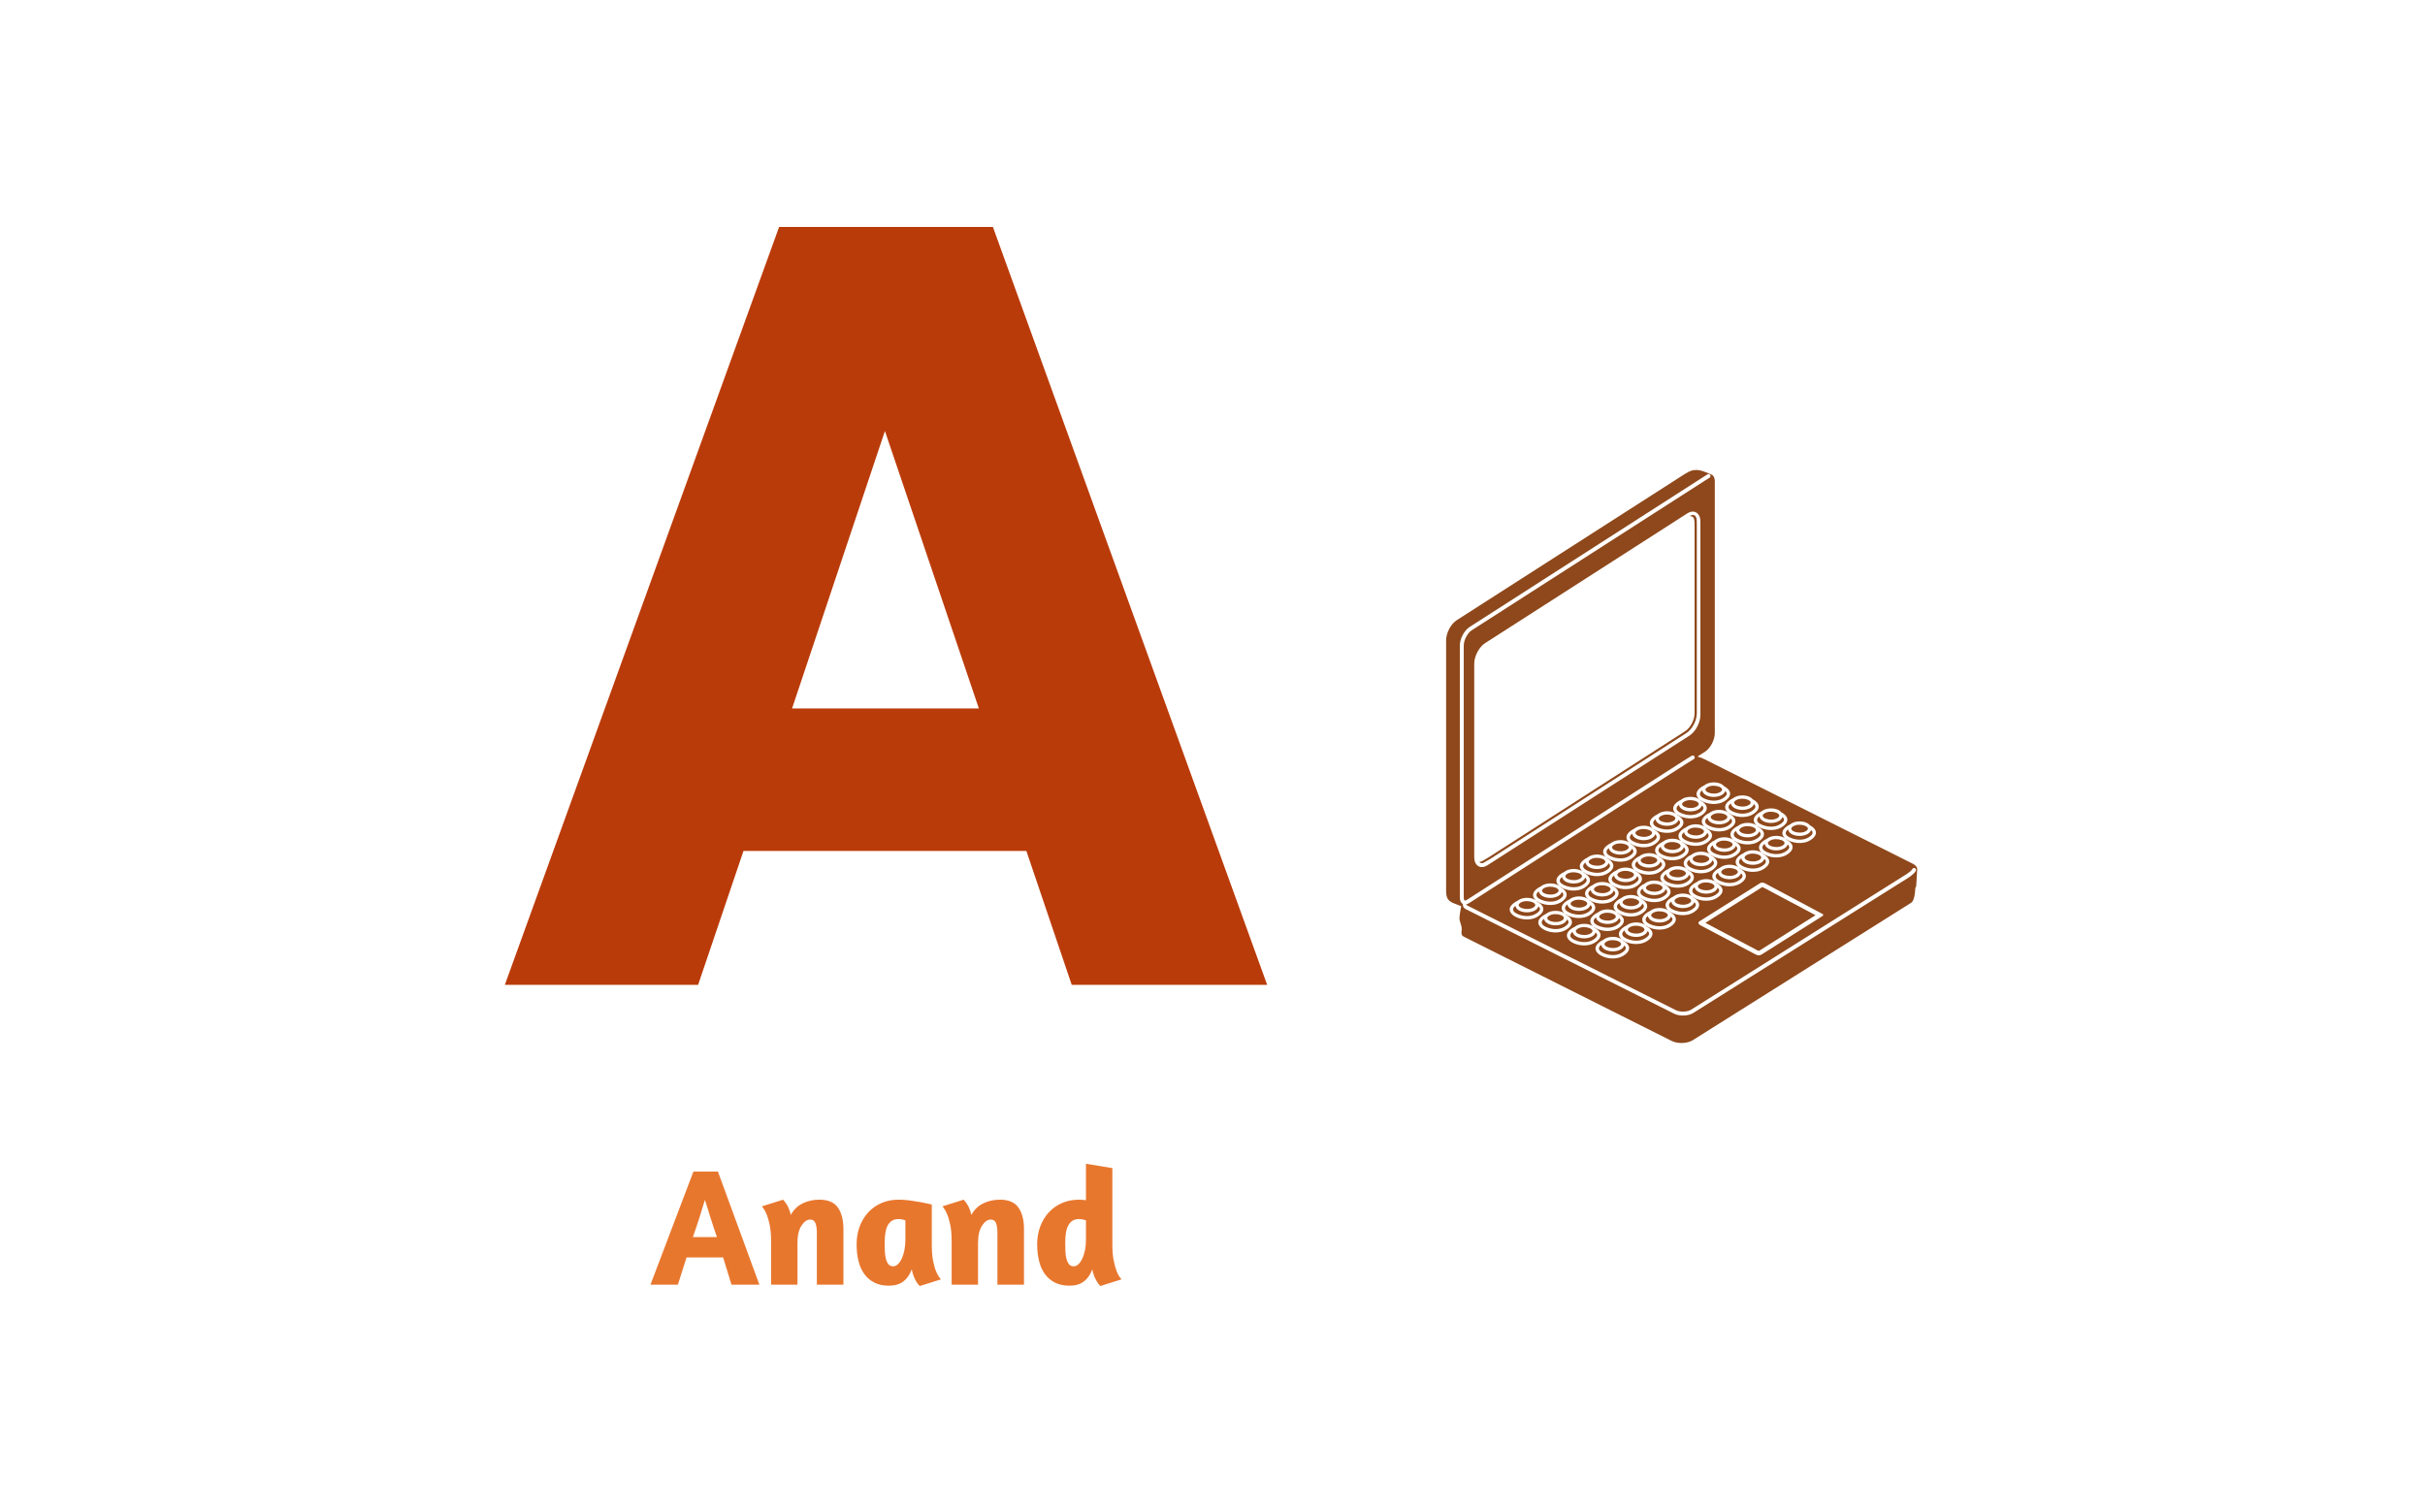 <svg xmlns="http://www.w3.org/2000/svg" version="1.1" xmlns:xlink="http://www.w3.org/1999/xlink" xmlns:svgjs="http://svgjs.dev/svgjs" width="2000" height="1247" viewBox="0 0 2000 1247"><g transform="matrix(1,0,0,1,-1.212,0.505)"><svg viewBox="0 0 396 247" data-background-color="#ffffff" preserveAspectRatio="xMidYMid meet" height="1247" width="2000" xmlns="http://www.w3.org/2000/svg" xmlns:xlink="http://www.w3.org/1999/xlink"><g id="tight-bounds" transform="matrix(1,0,0,1,0.24,-0.1)"><svg viewBox="0 0 395.52 247.2" height="247.2" width="395.52"><g><svg></svg></g><g><svg viewBox="0 0 395.52 247.2" height="247.2" width="395.52"><g transform="matrix(1,0,0,1,82.395,37.08)"><svg viewBox="0 0 230.731 173.04" height="173.04" width="230.731"><g><svg viewBox="0 0 230.731 173.04" height="173.04" width="230.731"><g><svg viewBox="0 0 320.432 240.313" height="173.04" width="230.731"><g><svg viewBox="0 0 172.951 240.313" height="240.313" width="172.951"><g id="textblocktransform"><svg viewBox="0 0 172.951 240.313" height="240.313" width="172.951" id="textblock"><g><svg viewBox="0 0 172.951 171.971" height="171.971" width="172.951"><g transform="matrix(1,0,0,1,0,0)"><svg width="172.951" viewBox="0.8 -35.1 35.3 35.1" height="171.971" data-palette-color="#ba3b0a"><path d="M27.05 0L24.95-6.2 11.85-6.2 9.75 0 0.8 0 13.5-35.1 23.4-35.1 36.1 0 27.05 0ZM14.1-12.8L22.75-12.8 18.4-25.65 14.1-12.8Z" opacity="1" transform="matrix(1,0,0,1,0,0)" fill="#ba3b0a" class="undefined-text-0" data-fill-palette-color="primary" id="text-0"></path></svg></g></svg></g><g transform="matrix(1,0,0,1,33.034,212.569)"><svg viewBox="0 0 106.883 27.744" height="27.744" width="106.883"><g transform="matrix(1,0,0,1,0,0)"><svg width="106.883" viewBox="-0.05 -36.2 140.99 36.6" height="27.744" data-palette-color="#e8772e"><path d="M-0.05 0L12.8-33.85 20.15-33.85 32.55 0 24.2 0 21.7-8.15 10.75-8.15 8.15 0-0.05 0ZM12.65-14.25L19.85-14.25Q19.35-15.7 18.82-17.28 18.3-18.85 17.82-20.35 17.35-21.85 16.95-23.18 16.55-24.5 16.25-25.4L16.25-25.4Q15.95-24.45 15.55-23.13 15.15-21.8 14.68-20.3 14.2-18.8 13.68-17.25 13.15-15.7 12.65-14.25L12.65-14.25ZM57.7 0L49.75 0 49.75-15.6Q49.75-17.35 49.32-18.43 48.9-19.5 47.75-19.5L47.75-19.5Q46.35-19.5 45.15-17.68 43.95-15.85 43.95-12.55L43.95-12.55 43.95 0 36.05 0 36.05-13Q36.05-16 35.62-17.98 35.2-19.95 34.65-21.2L34.65-21.2Q34.05-22.6 33.3-23.45L33.3-23.45 39.65-25.45Q40.1-24.95 40.55-24.3L40.55-24.3Q40.95-23.75 41.32-22.88 41.7-22 41.95-20.9L41.95-20.9Q43.25-23.25 45.52-24.35 47.8-25.45 50.5-25.45L50.5-25.45Q54.4-25.45 56.05-23.08 57.7-20.7 57.7-16.75L57.7-16.75 57.7 0ZM84.15-24L84.15-12.05Q84.15-9.05 84.55-7.05 84.95-5.05 85.5-3.85L85.5-3.85Q86.1-2.4 86.9-1.6L86.9-1.6 80.55 0.4Q80-0.1 79.55-0.85L79.55-0.85Q79.15-1.5 78.77-2.43 78.4-3.35 78.15-4.6L78.15-4.6Q77.3-2.25 75.65-0.98 74 0.3 71.3 0.3L71.3 0.3Q68.85 0.3 67.02-0.6 65.2-1.5 64-3.13 62.8-4.75 62.22-7.05 61.65-9.35 61.65-12.15L61.65-12.15Q61.65-15 62.57-17.45 63.5-19.9 65.15-21.68 66.8-23.45 69.1-24.45 71.4-25.45 74.2-25.45L74.2-25.45Q75.75-25.45 77.5-25.23 79.25-25 80.7-24.73 82.15-24.45 83.12-24.23 84.1-24 84.15-24L84.15-24ZM72.6-5.5Q73.35-5.5 74.02-6.15 74.7-6.8 75.2-7.9 75.7-9 75.97-10.43 76.25-11.85 76.25-13.45L76.25-13.45 76.25-19.25Q75.9-19.4 75.27-19.53 74.65-19.65 74.2-19.65L74.2-19.65Q73-19.65 72.2-19.13 71.4-18.6 70.92-17.68 70.45-16.75 70.25-15.45 70.05-14.15 70.05-12.65L70.05-12.65Q70.05-11.25 70.1-9.98 70.15-8.7 70.42-7.7 70.7-6.7 71.2-6.1 71.7-5.5 72.6-5.5L72.6-5.5ZM111.74 0L103.79 0 103.79-15.6Q103.79-17.35 103.37-18.43 102.94-19.5 101.79-19.5L101.79-19.5Q100.39-19.5 99.19-17.68 97.99-15.85 97.99-12.55L97.99-12.55 97.99 0 90.09 0 90.09-13Q90.09-16 89.67-17.98 89.24-19.95 88.69-21.2L88.69-21.2Q88.09-22.6 87.34-23.45L87.34-23.45 93.69-25.45Q94.14-24.95 94.59-24.3L94.59-24.3Q94.99-23.75 95.37-22.88 95.74-22 95.99-20.9L95.99-20.9Q97.29-23.25 99.57-24.35 101.84-25.45 104.54-25.45L104.54-25.45Q108.44-25.45 110.09-23.08 111.74-20.7 111.74-16.75L111.74-16.75 111.74 0ZM140.94-1.6L134.59 0.4 134.29 0.05Q133.99-0.25 133.59-0.9 133.19-1.55 132.79-2.48 132.39-3.4 132.19-4.6L132.19-4.6Q131.34-2.25 129.69-0.98 128.04 0.3 125.34 0.3L125.34 0.3Q122.89 0.3 121.06-0.6 119.24-1.5 118.04-3.13 116.84-4.75 116.27-7.05 115.69-9.35 115.69-12.15L115.69-12.15Q115.69-15 116.62-17.45 117.54-19.9 119.19-21.68 120.84-23.45 123.14-24.45 125.44-25.45 128.24-25.45L128.24-25.45Q128.69-25.45 129.22-25.4 129.74-25.35 130.29-25.3L130.29-25.3 130.29-36.2 138.19-34.9 138.19-12.05Q138.19-9.1 138.62-7.1 139.04-5.1 139.54-3.88 140.04-2.65 140.49-2.15L140.49-2.15 140.94-1.6ZM126.64-5.5Q127.39-5.5 128.06-6.15 128.74-6.8 129.24-7.9 129.74-9 130.02-10.43 130.29-11.85 130.29-13.45L130.29-13.45 130.29-19.25Q129.94-19.4 129.31-19.53 128.69-19.65 128.24-19.65L128.24-19.65Q127.04-19.65 126.24-19.13 125.44-18.6 124.97-17.68 124.49-16.75 124.29-15.45 124.09-14.15 124.09-12.65L124.09-12.65Q124.09-11.25 124.14-9.98 124.19-8.7 124.47-7.7 124.74-6.7 125.24-6.1 125.74-5.5 126.64-5.5L126.64-5.5Z" opacity="1" transform="matrix(1,0,0,1,0,0)" fill="#e8772e" class="undefined-text-1" data-fill-palette-color="secondary" id="text-1"></path></svg></g></svg></g></svg></g></svg></g><g transform="matrix(1,0,0,1,213.549,55.143)"><svg viewBox="0 0 106.883 130.028" height="130.028" width="106.883"><g><svg xmlns="http://www.w3.org/2000/svg" xmlns:xlink="http://www.w3.org/1999/xlink" version="1.1" x="0" y="0" viewBox="28.466 0.717 231.061 281.094" enable-background="new 0 0 283.46 283.46" xml:space="preserve" height="130.028" width="106.883" class="icon-icon-0" data-fill-palette-color="accent" id="icon-0"><g fill="#8e481b" data-fill-palette-color="accent"><path d="M140.938 214.844c-1.19-0.597-1.9-1.488-2.049-2.425-1.466 1.112-1.723 2.588 0.547 3.77v0.003c0.034 0.019 0.068 0.036 0.104 0.054 2.756 1.385 6.665 1.814 9.442 0.066 0.066-0.04 0.131-0.082 0.193-0.123 2.041-1.34 2.223-2.42 1.014-3.47-0.193 0.676-0.697 1.327-1.542 1.858C146.587 215.875 143.188 215.974 140.938 214.844z" fill="#8e481b" data-fill-palette-color="accent"></path><path d="M163.845 200.691c-1.189-0.598-1.899-1.488-2.051-2.425-1.487 1.129-1.729 2.632 0.653 3.825 0.729 0.367 1.542 0.666 2.392 0.875v0.002c1.705 0.422 3.565 0.482 5.238-0.002v-0.002c0.639-0.188 1.25-0.451 1.812-0.808 2.222-1.396 2.449-2.51 1.207-3.594-0.194 0.677-0.699 1.329-1.542 1.858C169.492 201.72 166.094 201.82 163.845 200.691z" fill="#8e481b" data-fill-palette-color="accent"></path><path d="M94.197 202.974c-1.907 0.777-4.458 0.783-6.368 0h-0.004c-0.147-0.061-0.291-0.126-0.431-0.196-1.19-0.597-1.9-1.487-2.05-2.422-1.018 0.771-1.452 1.717-0.862 2.618v0.003c0.272 0.417 0.762 0.825 1.515 1.203 2.758 1.386 6.665 1.813 9.444 0.065 0.718-0.453 1.228-0.873 1.546-1.272v-0.002c0.669-0.839 0.502-1.586-0.341-2.317-0.194 0.676-0.697 1.327-1.542 1.858C94.825 202.688 94.521 202.841 94.197 202.974z" fill="#8e481b" data-fill-palette-color="accent"></path><path d="M64.487 216.931c-0.42-0.211-0.781-0.458-1.077-0.736h-0.005c-0.541-0.499-0.871-1.085-0.967-1.688-0.67 0.509-1.087 1.093-1.127 1.688v0.003c-0.046 0.73 0.471 1.48 1.778 2.136 2.758 1.385 6.666 1.813 9.444 0.066 1.291-0.812 1.909-1.525 1.956-2.201l0 0c0-0.002 0-0.002 0-0.004 0 0 0 0 0-0.001 0.031-0.479-0.231-0.937-0.749-1.388-0.139 0.484-0.438 0.956-0.907 1.384H72.83c-0.185 0.166-0.394 0.324-0.632 0.476C70.136 217.964 66.737 218.059 64.487 216.931z" fill="#8e481b" data-fill-palette-color="accent"></path><path d="M99.389 228.042c3.188-2.008-3.16-4.319-6.413-2.272C89.785 227.776 96.135 230.089 99.389 228.042z" fill="#8e481b" data-fill-palette-color="accent"></path><path d="M110.842 220.964c3.188-2.006-3.16-4.317-6.413-2.271C101.238 220.701 107.588 223.014 110.842 220.964z" fill="#8e481b" data-fill-palette-color="accent"></path><path d="M136.325 220.271c3.189-2.007-3.159-4.318-6.413-2.271C126.722 220.005 133.071 222.317 136.325 220.271z" fill="#8e481b" data-fill-palette-color="accent"></path><path d="M129.484 221.919c-1.189-0.598-1.899-1.487-2.048-2.424-1.488 1.129-1.73 2.631 0.651 3.825 2.758 1.386 6.666 1.815 9.443 0.066 2.221-1.397 2.452-2.509 1.207-3.593-0.194 0.678-0.698 1.328-1.542 1.858C135.134 222.953 131.734 223.05 129.484 221.919z" fill="#8e481b" data-fill-palette-color="accent"></path><path d="M78.518 223.312c-1.19-0.598-1.899-1.489-2.049-2.424-1.488 1.128-1.729 2.631 0.652 3.824 2.757 1.386 6.666 1.812 9.442 0.065 2.223-1.397 2.451-2.509 1.208-3.592-0.195 0.676-0.699 1.327-1.542 1.856C84.167 224.344 80.768 224.44 78.518 223.312z" fill="#8e481b" data-fill-palette-color="accent"></path><path d="M106.578 236.073c-1.19-0.597-1.899-1.487-2.049-2.423-1.488 1.127-1.729 2.631 0.651 3.824 2.759 1.386 6.666 1.814 9.444 0.066 2.221-1.396 2.451-2.512 1.207-3.595-0.194 0.679-0.699 1.328-1.543 1.859C112.228 237.104 108.827 237.203 106.578 236.073z" fill="#8e481b" data-fill-palette-color="accent"></path><path d="M118.031 228.998c-1.189-0.598-1.899-1.488-2.048-2.426-1.488 1.131-1.729 2.631 0.65 3.827 2.759 1.386 6.666 1.815 9.444 0.065 2.221-1.396 2.451-2.512 1.207-3.594-0.194 0.676-0.699 1.326-1.543 1.857C123.681 230.028 120.281 230.126 118.031 228.998z" fill="#8e481b" data-fill-palette-color="accent"></path><path d="M113.419 234.423c3.189-2.006-3.16-4.32-6.414-2.271C103.815 234.158 110.165 236.47 113.419 234.423z" fill="#8e481b" data-fill-palette-color="accent"></path><path d="M92.549 229.693c-1.19-0.597-1.9-1.488-2.05-2.425-1.488 1.129-1.729 2.631 0.652 3.826 2.758 1.385 6.665 1.813 9.443 0.065 2.221-1.396 2.45-2.511 1.206-3.594-0.194 0.676-0.698 1.327-1.542 1.859C98.197 230.724 94.798 230.823 92.549 229.693z" fill="#8e481b" data-fill-palette-color="accent"></path><path d="M124.872 227.347c3.189-2.008-3.159-4.32-6.414-2.271C115.269 227.082 121.618 229.395 124.872 227.347z" fill="#8e481b" data-fill-palette-color="accent"></path><path d="M104.002 222.615c-1.19-0.597-1.9-1.488-2.05-2.423-1.488 1.128-1.729 2.631 0.651 3.825 2.758 1.385 6.666 1.814 9.444 0.066 2.221-1.398 2.451-2.511 1.207-3.594-0.194 0.678-0.699 1.327-1.543 1.858C109.649 223.647 106.251 223.746 104.002 222.615z" fill="#8e481b" data-fill-palette-color="accent"></path><path d="M85.358 221.662c3.189-2.009-3.159-4.32-6.414-2.271C75.754 221.396 82.104 223.708 85.358 221.662z" fill="#8e481b" data-fill-palette-color="accent"></path><path d="M82.781 208.203c3.189-2.007-3.159-4.317-6.413-2.271C73.178 207.938 79.527 210.251 82.781 208.203z" fill="#8e481b" data-fill-palette-color="accent"></path><path d="M159.231 206.117c3.188-2.008-3.16-4.32-6.413-2.271C149.628 205.852 155.979 208.164 159.231 206.117z" fill="#8e481b" data-fill-palette-color="accent"></path><path d="M152.392 207.768c-1.189-0.597-1.898-1.489-2.049-2.424-1.488 1.128-1.729 2.631 0.65 3.827 2.758 1.382 6.666 1.812 9.443 0.063 2.223-1.397 2.45-2.51 1.207-3.593-0.193 0.677-0.698 1.327-1.543 1.857C158.041 208.798 154.642 208.895 152.392 207.768z" fill="#8e481b" data-fill-palette-color="accent"></path><path d="M101.424 209.158c-1.19-0.597-1.899-1.488-2.048-2.423-1.489 1.128-1.729 2.63 0.65 3.826 2.759 1.384 6.666 1.813 9.444 0.065 2.221-1.398 2.451-2.51 1.206-3.595-0.193 0.677-0.697 1.327-1.542 1.858C107.073 210.189 103.675 210.287 101.424 209.158z" fill="#8e481b" data-fill-palette-color="accent"></path><path d="M96.812 214.585c3.189-2.008-3.159-4.319-6.413-2.271C87.207 214.32 93.558 216.634 96.812 214.585z" fill="#8e481b" data-fill-palette-color="accent"></path><path d="M133.748 206.812c3.189-2.008-3.159-4.32-6.413-2.271C124.145 206.546 130.494 208.861 133.748 206.812z" fill="#8e481b" data-fill-palette-color="accent"></path><path d="M122.295 213.891c3.189-2.009-3.159-4.321-6.414-2.274C112.691 213.625 119.041 215.938 122.295 213.891z" fill="#8e481b" data-fill-palette-color="accent"></path><path d="M126.907 208.462c-1.189-0.598-1.899-1.488-2.049-2.424-1.487 1.129-1.729 2.633 0.652 3.826 2.758 1.385 6.665 1.814 9.443 0.066 2.222-1.398 2.451-2.51 1.207-3.594-0.194 0.677-0.698 1.328-1.542 1.856C132.557 209.496 129.158 209.591 126.907 208.462z" fill="#8e481b" data-fill-palette-color="accent"></path><path d="M120.69 216.186h-0.024c-1.021 0.177-2.112 0.183-3.135 0.005h-0.018c-0.738-0.126-1.442-0.342-2.059-0.65-1.19-0.598-1.9-1.487-2.05-2.424-1.189 0.901-1.581 2.043-0.475 3.074h-0.001c0.278 0.26 0.65 0.512 1.128 0.751 2.758 1.384 6.665 1.813 9.443 0.065 0.451-0.282 0.82-0.557 1.111-0.817l0 0c1.143-1.03 1.087-1.913 0.096-2.776-0.194 0.678-0.699 1.33-1.543 1.86C122.463 215.714 121.605 216.017 120.69 216.186z" fill="#8e481b" data-fill-palette-color="accent"></path><path d="M75.941 209.854c-1.19-0.597-1.9-1.489-2.05-2.424-1.487 1.128-1.729 2.631 0.652 3.827 2.757 1.384 6.665 1.812 9.443 0.063 2.222-1.396 2.45-2.51 1.207-3.593-0.194 0.677-0.698 1.327-1.542 1.857C81.59 210.885 78.19 210.983 75.941 209.854z" fill="#8e481b" data-fill-palette-color="accent"></path><path d="M183.552 205.294l-17.305 10.894-10.621 6.685 25.402 13.433c0.312 0.164 0.523 0.256 0.86 0.294l0.373-0.188 27.377-17.297-5.515-2.93-19.828-10.534C184.257 205.63 183.675 205.33 183.552 205.294z" fill="#8e481b" data-fill-palette-color="accent"></path><path d="M108.265 207.509c3.189-2.01-3.159-4.32-6.414-2.272C98.661 207.242 105.011 209.557 108.265 207.509z" fill="#8e481b" data-fill-palette-color="accent"></path><path d="M134.531 202.971l-0.192 0.006c0.231 0.125 0.444 0.265 0.635 0.412C134.814 203.253 134.667 203.113 134.531 202.971z" fill="#8e481b" data-fill-palette-color="accent"></path><path d="M147.779 213.194c3.188-2.008-3.16-4.319-6.414-2.274C138.176 212.929 144.524 215.242 147.779 213.194z" fill="#8e481b" data-fill-palette-color="accent"></path><path d="M71.328 215.28c3.189-2.007-3.16-4.319-6.414-2.271C61.725 215.016 68.073 217.328 71.328 215.28z" fill="#8e481b" data-fill-palette-color="accent"></path><path d="M112.877 202.082c-1.189-0.598-1.899-1.488-2.048-2.425-1.282 0.976-1.639 2.224-0.191 3.314h0.001c0.232 0.175 0.512 0.346 0.842 0.512 2.758 1.386 6.665 1.813 9.443 0.067 0.31-0.195 0.58-0.383 0.813-0.573h0.007c1.437-1.138 1.457-2.09 0.387-3.021-0.194 0.676-0.698 1.326-1.543 1.857C118.525 203.114 115.128 203.21 112.877 202.082z" fill="#8e481b" data-fill-palette-color="accent"></path><path d="M149.813 194.31c-1.19-0.598-1.899-1.488-2.048-2.423-1.487 1.128-1.729 2.63 0.65 3.825 2.758 1.385 6.666 1.812 9.443 0.065 2.223-1.397 2.452-2.51 1.207-3.594-0.193 0.677-0.697 1.327-1.542 1.858C155.462 195.339 152.064 195.438 149.813 194.31z" fill="#8e481b" data-fill-palette-color="accent"></path><path d="M138.36 201.387c-1.189-0.599-1.899-1.488-2.049-2.425-1.488 1.129-1.729 2.633 0.652 3.826 0.127 0.063 0.257 0.125 0.389 0.183v0.005c2.658 1.199 6.217 1.527 8.847-0.001h0.012c0.065-0.039 0.133-0.079 0.197-0.12 2.221-1.396 2.45-2.511 1.206-3.594-0.194 0.677-0.696 1.328-1.542 1.857C144.009 202.417 140.61 202.515 138.36 201.387z" fill="#8e481b" data-fill-palette-color="accent"></path><path d="M145.201 199.736c3.189-2.007-3.159-4.32-6.413-2.271C135.599 199.472 141.947 201.785 145.201 199.736z" fill="#8e481b" data-fill-palette-color="accent"></path><path d="M154.078 179.201c3.189-2.006-3.158-4.316-6.414-2.271C144.475 178.938 150.823 181.25 154.078 179.201z" fill="#8e481b" data-fill-palette-color="accent"></path><path d="M158.69 173.774c-1.19-0.596-1.899-1.487-2.049-2.422-1.488 1.127-1.729 2.629 0.651 3.825 2.758 1.385 6.666 1.814 9.443 0.066 2.221-1.398 2.45-2.513 1.207-3.595-0.195 0.677-0.699 1.329-1.542 1.858C164.341 174.807 160.939 174.904 158.69 173.774z" fill="#8e481b" data-fill-palette-color="accent"></path><path d="M168.746 168.1c2.758 1.385 6.666 1.815 9.444 0.067 2.222-1.396 2.452-2.512 1.206-3.592-0.193 0.674-0.698 1.326-1.541 1.856-2.062 1.298-5.463 1.396-7.711 0.267-1.189-0.598-1.9-1.488-2.049-2.424C166.607 165.405 166.367 166.907 168.746 168.1z" fill="#8e481b" data-fill-palette-color="accent"></path><path d="M165.531 172.125c3.19-2.006-3.158-4.318-6.412-2.271C155.928 171.86 162.276 174.173 165.531 172.125z" fill="#8e481b" data-fill-palette-color="accent"></path><path d="M176.984 165.048c3.189-2.006-3.158-4.319-6.413-2.271C167.382 164.785 173.73 167.096 176.984 165.048z" fill="#8e481b" data-fill-palette-color="accent"></path><path d="M119.718 200.432c3.19-2.007-3.159-4.319-6.414-2.271C110.114 200.166 116.464 202.479 119.718 200.432z" fill="#8e481b" data-fill-palette-color="accent"></path><path d="M148.556 23.004l-0.542 0.332c2.437 0.073 2.294 1.914 2.317 5.672v91.08c0 3.198-2.08 7.141-4.584 8.746l-96.596 61.998c-3.283 1.943-3.26 2.015-4.405 2.119 0.12 0.16 0.264 0.312 0.438 0.438l0.164 0.083 0.143 0.035c0.347 0.156 0.778 0.105 1.251-0.061 0.226-0.1 3.459-1.994 3.459-1.994l96.137-61.702c2.836-1.821 5.084-6.122 5.084-9.663v-91.08c0-2.549 0.022-4.009-0.242-4.885C150.417 22.062 148.556 23.004 148.556 23.004z" fill="#8e481b" data-fill-palette-color="accent"></path><path d="M131.172 193.355c3.189-2.008-3.16-4.32-6.414-2.271C121.568 193.089 127.917 195.402 131.172 193.355z" fill="#8e481b" data-fill-palette-color="accent"></path><path d="M156.654 192.66c3.189-2.009-3.158-4.32-6.414-2.271C147.05 192.394 153.399 194.707 156.654 192.66z" fill="#8e481b" data-fill-palette-color="accent"></path><path d="M135.784 187.928c-1.19-0.597-1.9-1.487-2.05-2.421-1.487 1.128-1.728 2.63 0.652 3.824 2.759 1.385 6.666 1.812 9.443 0.064 2.221-1.396 2.45-2.51 1.207-3.592-0.193 0.675-0.699 1.326-1.541 1.857C141.433 188.96 138.033 189.058 135.784 187.928z" fill="#8e481b" data-fill-palette-color="accent"></path><path d="M124.331 195.005c-1.19-0.596-1.9-1.486-2.049-2.424-1.488 1.129-1.729 2.631 0.651 3.828 2.758 1.383 6.666 1.812 9.443 0.063 2.222-1.396 2.452-2.511 1.207-3.593-0.194 0.677-0.697 1.328-1.542 1.856C129.979 196.037 126.58 196.134 124.331 195.005z" fill="#8e481b" data-fill-palette-color="accent"></path><path d="M142.625 186.277c3.189-2.006-3.16-4.318-6.414-2.271C133.021 186.014 139.37 188.326 142.625 186.277z" fill="#8e481b" data-fill-palette-color="accent"></path><path d="M147.237 180.852c-1.188-0.599-1.899-1.487-2.049-2.423-1.487 1.129-1.729 2.632 0.651 3.826 2.758 1.384 6.664 1.813 9.443 0.065 2.221-1.397 2.451-2.513 1.207-3.594-0.195 0.675-0.699 1.326-1.543 1.856C152.886 181.884 149.487 181.981 147.237 180.852z" fill="#8e481b" data-fill-palette-color="accent"></path><path d="M191.015 171.429c3.189-2.006-3.159-4.319-6.414-2.271C181.412 171.166 187.761 173.478 191.015 171.429z" fill="#8e481b" data-fill-palette-color="accent"></path><path d="M117.141 186.974c3.19-2.006-3.159-4.318-6.413-2.271C107.538 186.71 113.887 189.021 117.141 186.974z" fill="#8e481b" data-fill-palette-color="accent"></path><path d="M110.301 188.623c-1.189-0.597-1.9-1.485-2.049-2.42-1.488 1.127-1.729 2.629 0.651 3.824 2.758 1.383 6.666 1.814 9.443 0.064 2.223-1.396 2.451-2.51 1.207-3.592-0.194 0.676-0.698 1.326-1.543 1.857C115.948 189.655 112.551 189.753 110.301 188.623z" fill="#8e481b" data-fill-palette-color="accent"></path><path d="M121.753 181.548c-1.188-0.598-1.899-1.487-2.049-2.424-1.487 1.129-1.729 2.633 0.652 3.826 2.758 1.383 6.666 1.812 9.444 0.065 2.222-1.397 2.451-2.513 1.206-3.595-0.194 0.676-0.698 1.328-1.542 1.858C127.402 182.58 124.003 182.677 121.753 181.548z" fill="#8e481b" data-fill-palette-color="accent"></path><path d="M98.848 195.701c-1.19-0.598-1.9-1.488-2.05-2.424-1.486 1.128-1.729 2.631 0.652 3.826 2.758 1.385 6.665 1.814 9.443 0.064 2.222-1.396 2.451-2.51 1.206-3.592-0.193 0.676-0.697 1.327-1.542 1.857C104.495 196.732 101.097 196.83 98.848 195.701z" fill="#8e481b" data-fill-palette-color="accent"></path><path d="M94.234 201.128c3.189-2.008-3.159-4.319-6.413-2.272C84.632 200.862 90.98 203.175 94.234 201.128z" fill="#8e481b" data-fill-palette-color="accent"></path><path d="M128.594 179.897c3.19-2.006-3.159-4.319-6.413-2.271C118.992 179.632 125.341 181.944 128.594 179.897z" fill="#8e481b" data-fill-palette-color="accent"></path><path d="M161.268 187.234c-1.19-0.599-1.899-1.49-2.049-2.424-1.488 1.128-1.729 2.631 0.651 3.824 2.758 1.384 6.666 1.813 9.443 0.066 2.223-1.398 2.451-2.511 1.207-3.593-0.193 0.675-0.698 1.327-1.542 1.856C166.917 188.266 163.518 188.361 161.268 187.234z" fill="#8e481b" data-fill-palette-color="accent"></path><path d="M154.716 161.72c2.759 1.385 6.666 1.814 9.443 0.066 2.223-1.396 2.45-2.511 1.207-3.594-0.193 0.676-0.697 1.327-1.543 1.859-2.062 1.297-5.461 1.395-7.71 0.266-1.19-0.599-1.899-1.49-2.05-2.425C152.578 159.023 152.335 160.527 154.716 161.72z" fill="#8e481b" data-fill-palette-color="accent"></path><path d="M151.5 165.746c3.19-2.008-3.158-4.32-6.412-2.273C141.897 165.479 148.248 167.792 151.5 165.746z" fill="#8e481b" data-fill-palette-color="accent"></path><path d="M162.955 158.669c3.189-2.008-3.16-4.32-6.414-2.274C153.351 158.403 159.701 160.716 162.955 158.669z" fill="#8e481b" data-fill-palette-color="accent"></path><path d="M140.047 172.819c3.19-2.006-3.159-4.317-6.413-2.271C130.444 172.556 136.793 174.869 140.047 172.819z" fill="#8e481b" data-fill-palette-color="accent"></path><path d="M133.207 174.472c-1.189-0.598-1.9-1.49-2.05-2.424-1.487 1.128-1.728 2.63 0.652 3.826 2.758 1.385 6.666 1.814 9.444 0.064 2.221-1.396 2.452-2.511 1.208-3.593-0.195 0.676-0.699 1.325-1.543 1.858C138.855 175.501 135.456 175.602 133.207 174.472z" fill="#8e481b" data-fill-palette-color="accent"></path><path d="M144.66 167.395c-1.188-0.599-1.898-1.488-2.049-2.422-1.487 1.127-1.729 2.629 0.652 3.823 2.758 1.385 6.665 1.814 9.441 0.066 2.223-1.396 2.453-2.512 1.209-3.593-0.195 0.676-0.699 1.326-1.543 1.858C150.309 168.427 146.91 168.524 144.66 167.395z" fill="#8e481b" data-fill-palette-color="accent"></path><path d="M105.688 194.05c3.189-2.008-3.16-4.317-6.414-2.271C96.085 193.787 102.434 196.099 105.688 194.05z" fill="#8e481b" data-fill-palette-color="accent"></path><path d="M175.298 193.614c-1.189-0.598-1.9-1.489-2.051-2.424-1.485 1.128-1.728 2.631 0.653 3.826 2.757 1.385 6.665 1.813 9.442 0.065 2.222-1.398 2.451-2.511 1.207-3.594-0.195 0.676-0.697 1.327-1.543 1.856C180.947 194.646 177.548 194.744 175.298 193.614z" fill="#8e481b" data-fill-palette-color="accent"></path><path d="M170.684 199.041c3.19-2.008-3.159-4.319-6.413-2.271C161.082 198.775 167.431 201.089 170.684 199.041z" fill="#8e481b" data-fill-palette-color="accent"></path><path d="M182.776 174.482c2.759 1.385 6.666 1.814 9.444 0.066 2.222-1.397 2.451-2.512 1.205-3.594-0.192 0.676-0.696 1.326-1.541 1.857-2.062 1.298-5.461 1.396-7.711 0.266-1.19-0.598-1.899-1.488-2.049-2.421C180.637 171.785 180.396 173.289 182.776 174.482z" fill="#8e481b" data-fill-palette-color="accent"></path><path d="M172.722 180.156c-1.191-0.598-1.9-1.486-2.051-2.424-1.487 1.127-1.729 2.632 0.652 3.827 2.758 1.383 6.665 1.813 9.443 0.065 2.222-1.397 2.451-2.512 1.207-3.594-0.195 0.676-0.698 1.327-1.542 1.857C178.369 181.188 174.971 181.285 172.722 180.156z" fill="#8e481b" data-fill-palette-color="accent"></path><path d="M179.561 178.507c3.188-2.008-3.158-4.32-6.413-2.272C169.958 178.242 176.308 180.555 179.561 178.507z" fill="#8e481b" data-fill-palette-color="accent"></path><path d="M182.139 191.964c3.188-2.01-3.16-4.32-6.413-2.272C172.535 191.697 178.884 194.013 182.139 191.964z" fill="#8e481b" data-fill-palette-color="accent"></path><path d="M205.044 177.811c3.189-2.006-3.16-4.319-6.414-2.272C195.441 177.544 201.791 179.858 205.044 177.811z" fill="#8e481b" data-fill-palette-color="accent"></path><path d="M168.108 185.582c3.188-2.006-3.16-4.317-6.414-2.271C158.503 185.317 164.854 187.63 168.108 185.582z" fill="#8e481b" data-fill-palette-color="accent"></path><path d="M196.807 180.864c2.759 1.382 6.665 1.812 9.444 0.065 2.221-1.397 2.451-2.51 1.205-3.594-0.192 0.676-0.699 1.326-1.541 1.857-2.062 1.297-5.461 1.395-7.711 0.266-1.189-0.598-1.899-1.485-2.05-2.422C194.667 178.166 194.427 179.667 196.807 180.864z" fill="#8e481b" data-fill-palette-color="accent"></path><path d="M186.751 186.537c-1.19-0.598-1.901-1.488-2.051-2.423-1.488 1.128-1.728 2.632 0.652 3.825 2.758 1.385 6.666 1.812 9.443 0.066 2.223-1.397 2.451-2.512 1.207-3.592-0.193 0.676-0.698 1.326-1.543 1.856C192.4 187.569 189.001 187.666 186.751 186.537z" fill="#8e481b" data-fill-palette-color="accent"></path><path d="M193.591 184.887c3.189-2.007-3.159-4.318-6.413-2.271C183.987 184.623 190.337 186.936 193.591 184.887z" fill="#8e481b" data-fill-palette-color="accent"></path><path d="M97.28 216.191v0.006c-2.081 1.077-5.2 1.098-7.31 0.038-0.026-0.014-0.052-0.026-0.079-0.043h-0.004c-1.14-0.597-1.82-1.467-1.966-2.382-0.927 0.703-1.37 1.553-0.997 2.382h0.001c0.227 0.502 0.752 0.995 1.648 1.445 2.758 1.384 6.665 1.812 9.443 0.063 0.863-0.543 1.426-1.044 1.718-1.511v-0.004c0.459-0.742 0.249-1.417-0.511-2.078-0.195 0.677-0.698 1.328-1.542 1.856C97.553 216.048 97.419 216.125 97.28 216.191z" fill="#8e481b" data-fill-palette-color="accent"></path><path d="M257.335 193.858L155.41 142.705c-1.306-0.679-2.406-1.062-3.369-1.236l0.006-0.37 3.433-2.202c2.63-1.688 4.772-5.767 4.772-9.097V6.412c0-1.958-0.722-3.166-1.823-3.51-3.615-1.459-6.951-3.31-10.964-1.305l-1.899 1.071L33.676 74.405c-2.921 1.876-5.21 6.266-5.21 9.893l0.001 118.68v4.721c0.184 4.887 2.62 5.025 6.249 6.549l1.136 0.45c-0.086 0.438-0.18 0.941-0.274 1.494h-0.001c-0.199 1.147-0.402 2.498-0.545 3.884-0.226 2.188 1.297 3.981 1.083 6.204l-0.116 1.074c-0.077 0.964 0.144 1.815 1.065 2.258l39.134 19.63 62.806 31.506c3.064 1.537 7.707 1.4 10.507-0.36l49.496-31.154 52.512-33.049h0.001l4.967-3.126c1.798-1.131 1.964-5.546 2.136-7.419 0.516-0.535 0.453-1.615 0.453-1.615l0.062-1.062 0.355-6.047c0.03-0.16 0.041-0.322 0.029-0.483C259.462 195.487 258.735 194.561 257.335 193.858zM212.943 219.603l-29.516 18.65c-1.098 0.58-1.592 0.947-3.422-0.024l-26.84-14.19c-1.109-0.6-1.184-1.384-0.521-1.863l29.932-18.838c1.129-0.623 2.338 0.176 2.739 0.389 0 0 27.837 14.806 27.897 14.854C213.537 218.82 213.578 219.212 212.943 219.603zM197.214 174.555c0.162-0.14 0.346-0.273 0.546-0.4 2.063-1.297 5.462-1.396 7.711-0.266 0.618 0.31 1.104 0.698 1.452 1.13 3.188 1.641 4.488 4.594 0.197 7.295-3.754 2.361-9.36 1.467-12.113-0.695 0.175 0.151 0.33 0.312 0.464 0.479 3.187 1.639 4.487 4.594 0.196 7.294-3.756 2.362-9.362 1.467-12.113-0.695 0.175 0.151 0.328 0.312 0.464 0.478 3.187 1.64 4.487 4.596 0.198 7.295-3.758 2.363-9.364 1.468-12.114-0.694 0.175 0.149 0.328 0.312 0.462 0.478 2.961 1.523 4.296 4.187 1.021 6.719v0.004c-0.248 0.191-0.521 0.381-0.823 0.57-3.681 2.317-9.144 1.502-11.947-0.573l-0.01-0.002c-0.056-0.038-0.106-0.077-0.158-0.118 0.044 0.037 0.088 0.077 0.128 0.12l0.008 0.001c0.118 0.115 0.229 0.234 0.327 0.355 3.187 1.641 4.49 4.596 0.199 7.293-3.756 2.365-9.362 1.471-12.114-0.693 0.176 0.15 0.329 0.312 0.463 0.479 2.602 1.34 3.947 3.553 2.019 5.786v0.005c-0.433 0.502-1.032 1.008-1.819 1.502-3.757 2.364-9.363 1.469-12.113-0.693 0.174 0.15 0.328 0.311 0.461 0.478 3.188 1.64 4.49 4.595 0.198 7.294-3.755 2.363-9.362 1.467-12.112-0.695 0.174 0.15 0.328 0.312 0.462 0.478 3.187 1.642 4.488 4.595 0.197 7.295-3.755 2.364-9.362 1.468-12.113-0.696 0.175 0.152 0.329 0.312 0.462 0.479 3.187 1.642 4.489 4.596 0.198 7.294-6.706 4.221-19.318-1.952-11.022-7.171 0.356-0.224 0.729-0.419 1.114-0.587 0.164-0.139 0.346-0.272 0.548-0.398 2.062-1.298 5.461-1.396 7.711-0.268 0.297 0.146 0.563 0.315 0.798 0.496-1.99-1.691-2.259-4.092 1.282-6.321 0.356-0.224 0.729-0.417 1.114-0.585 0.164-0.139 0.347-0.273 0.548-0.399 2.062-1.297 5.461-1.396 7.711-0.268 0.297 0.147 0.562 0.315 0.798 0.498-1.99-1.693-2.258-4.095 1.281-6.321 0.357-0.225 0.731-0.42 1.116-0.587 0.163-0.14 0.346-0.272 0.547-0.399 0.258-0.162 0.537-0.307 0.83-0.425v-0.005c1.947-0.824 4.593-0.827 6.539 0.005 0.116 0.05 0.23 0.103 0.342 0.158 0.297 0.149 0.563 0.315 0.799 0.498-0.245-0.208-0.464-0.427-0.652-0.656H136.9c-1.346-1.626-1.169-3.712 1.935-5.666 0.356-0.223 0.729-0.418 1.115-0.586 0.163-0.139 0.346-0.272 0.547-0.399 2.062-1.297 5.461-1.396 7.711-0.266 0.297 0.146 0.562 0.312 0.799 0.496-1.99-1.693-2.26-4.094 1.281-6.32 0.279-0.176 0.57-0.334 0.869-0.478h0.004c0.078-0.037 0.159-0.073 0.241-0.108 0.164-0.141 0.347-0.272 0.548-0.4 2.062-1.299 5.461-1.396 7.711-0.266 0.297 0.147 0.563 0.313 0.799 0.496-1.991-1.693-2.26-4.094 1.281-6.32 0.355-0.225 0.729-0.42 1.114-0.588 0.164-0.14 0.347-0.271 0.548-0.398 2.062-1.299 5.461-1.396 7.709-0.268 0.299 0.149 0.565 0.316 0.801 0.498-1.99-1.692-2.26-4.094 1.281-6.322 0.354-0.225 0.73-0.42 1.115-0.586 0.163-0.139 0.345-0.272 0.548-0.398 2.062-1.298 5.46-1.396 7.709-0.268 0.298 0.148 0.562 0.314 0.8 0.498-1.99-1.692-2.26-4.094 1.28-6.321 0.356-0.226 0.729-0.421 1.116-0.587 0.163-0.141 0.345-0.273 0.547-0.399 2.062-1.299 5.461-1.396 7.71-0.267 0.297 0.15 0.563 0.316 0.799 0.498-1.991-1.692-2.259-4.096 1.281-6.32C196.455 174.917 196.828 174.723 197.214 174.555zM183.183 168.173c0.163-0.139 0.347-0.272 0.548-0.399 2.062-1.298 5.461-1.396 7.711-0.267 0.616 0.312 1.104 0.697 1.451 1.13 3.187 1.642 4.487 4.595 0.198 7.297-3.756 2.36-9.362 1.466-12.113-0.695 0.174 0.151 0.328 0.312 0.463 0.478 3.188 1.638 4.488 4.595 0.198 7.295-3.757 2.361-9.364 1.466-12.114-0.696 0.173 0.151 0.328 0.312 0.462 0.478 3.187 1.641 4.49 4.595 0.197 7.293-3.755 2.365-9.361 1.47-12.112-0.692 0.174 0.149 0.328 0.312 0.463 0.478 3.186 1.64 4.487 4.594 0.197 7.295-3.755 2.36-9.361 1.467-12.113-0.695 0.174 0.15 0.327 0.311 0.461 0.479 2.688 1.383 4.037 3.701 1.814 6.021h-0.003c-0.412 0.427-0.945 0.854-1.612 1.272-3.756 2.362-9.363 1.469-12.114-0.693 0.175 0.15 0.329 0.311 0.463 0.477 3.187 1.641 4.488 4.596 0.197 7.295-3.755 2.363-9.362 1.467-12.112-0.695 0.174 0.151 0.327 0.312 0.462 0.479 2.33 1.198 3.653 3.101 2.517 5.091v0.001c-0.418 0.732-1.167 1.478-2.319 2.2-3.756 2.365-9.362 1.469-12.113-0.693 0.174 0.15 0.328 0.312 0.462 0.478 3.187 1.64 4.489 4.595 0.198 7.293-3.756 2.366-9.362 1.47-12.113-0.694 0.174 0.151 0.329 0.312 0.462 0.479 3.187 1.641 4.489 4.595 0.198 7.294-6.706 4.221-19.318-1.951-11.023-7.173 0.356-0.224 0.73-0.416 1.116-0.584 0.163-0.14 0.346-0.274 0.547-0.399 2.062-1.298 5.461-1.396 7.711-0.269 0.296 0.148 0.563 0.314 0.799 0.498-1.991-1.693-2.26-4.095 1.281-6.321 0.356-0.224 0.729-0.419 1.115-0.586 0.162-0.14 0.346-0.273 0.547-0.4 2.062-1.298 5.461-1.396 7.711-0.266 0.297 0.147 0.563 0.313 0.798 0.495-0.484-0.411-0.867-0.866-1.118-1.35v-0.002c-0.776-1.501-0.277-3.283 2.4-4.969 0.356-0.225 0.729-0.419 1.116-0.587 0.162-0.14 0.345-0.272 0.546-0.399 2.062-1.298 5.461-1.396 7.71-0.266 0.298 0.146 0.564 0.314 0.799 0.496-1.99-1.691-2.258-4.092 1.282-6.322 0.356-0.223 0.729-0.418 1.115-0.586 0.163-0.137 0.346-0.271 0.547-0.398 0.101-0.062 0.205-0.125 0.312-0.184h0.004c2.081-1.121 5.257-1.156 7.396-0.083 0.057 0.028 0.11 0.058 0.164 0.08h0.192c-1.567-1.658-1.534-3.854 1.724-5.903 0.356-0.225 0.729-0.42 1.115-0.587 0.163-0.14 0.345-0.272 0.547-0.399 2.062-1.299 5.46-1.396 7.71-0.268 0.298 0.15 0.562 0.316 0.8 0.498-1.991-1.691-2.259-4.094 1.28-6.322 0.356-0.225 0.729-0.418 1.115-0.586 0.164-0.139 0.346-0.271 0.547-0.398 2.062-1.297 5.463-1.396 7.711-0.268 0.299 0.148 0.562 0.315 0.801 0.498-1.992-1.693-2.26-4.095 1.279-6.322 0.356-0.224 0.729-0.42 1.117-0.586 0.161-0.14 0.344-0.271 0.547-0.399 2.062-1.298 5.461-1.396 7.711-0.267 0.295 0.149 0.562 0.315 0.797 0.496-1.989-1.689-2.258-4.093 1.283-6.318 0.354-0.227 0.729-0.422 1.114-0.588 0.162-0.141 0.347-0.273 0.547-0.4 2.062-1.297 5.462-1.395 7.712-0.265 0.295 0.147 0.562 0.315 0.799 0.497-1.992-1.692-2.26-4.094 1.279-6.321C182.425 168.535 182.798 168.339 183.183 168.173zM169.153 161.792c0.162-0.14 0.347-0.272 0.546-0.398 2.064-1.298 5.463-1.396 7.713-0.268 0.616 0.311 1.104 0.697 1.451 1.131 3.186 1.642 4.488 4.594 0.197 7.295-3.755 2.361-9.363 1.466-12.111-0.695 0.172 0.15 0.326 0.311 0.459 0.477 3.188 1.641 4.49 4.595 0.199 7.297-3.755 2.361-9.363 1.466-12.113-0.696 0.174 0.151 0.328 0.312 0.463 0.478 3.187 1.642 4.487 4.594 0.197 7.295-3.755 2.362-9.363 1.467-12.113-0.694 0.174 0.151 0.33 0.311 0.463 0.476 3.187 1.643 4.488 4.596 0.197 7.295-3.756 2.363-9.363 1.469-12.113-0.693 0.174 0.152 0.328 0.312 0.462 0.478 3.186 1.64 4.489 4.595 0.198 7.295-3.756 2.362-9.363 1.468-12.113-0.694 0.174 0.149 0.328 0.31 0.462 0.477 2.419 1.247 3.752 3.249 2.375 5.327h-0.002c-0.438 0.655-1.146 1.319-2.176 1.967-3.755 2.362-9.362 1.468-12.113-0.694 0.175 0.15 0.329 0.312 0.462 0.478 3.187 1.64 4.489 4.595 0.198 7.295-3.756 2.362-9.363 1.469-12.113-0.695 0.175 0.151 0.328 0.312 0.462 0.479 2.057 1.058 3.328 2.662 2.817 4.396-0.28 0.952-1.099 1.941-2.619 2.897-3.756 2.363-9.363 1.468-12.113-0.694 0.175 0.151 0.329 0.312 0.462 0.478 3.187 1.641 4.489 4.596 0.198 7.293-6.706 4.222-19.318-1.951-11.022-7.172 0.355-0.223 0.729-0.418 1.115-0.586 0.163-0.139 0.345-0.271 0.547-0.399 2.062-1.298 5.461-1.396 7.71-0.267 0.298 0.149 0.564 0.315 0.8 0.498-0.712-0.604-1.203-1.301-1.38-2.045v-0.002c-0.316-1.34 0.386-2.844 2.661-4.273 0.355-0.225 0.729-0.42 1.115-0.588 0.163-0.139 0.345-0.272 0.547-0.398 2.062-1.299 5.462-1.396 7.711-0.268 0.296 0.147 0.563 0.315 0.799 0.496-1.991-1.691-2.26-4.094 1.281-6.32 0.356-0.225 0.729-0.417 1.115-0.588 0.163-0.137 0.345-0.271 0.547-0.397 0.657-0.413 1.451-0.705 2.299-0.877h0.013c1.157-0.229 2.416-0.229 3.574-0.003v0.005c0.652 0.128 1.273 0.331 1.825 0.608 0.296 0.148 0.563 0.316 0.799 0.498-0.404-0.346-0.737-0.719-0.982-1.111-0.96-1.55-0.557-3.436 2.263-5.211 0.357-0.225 0.73-0.419 1.116-0.586 0.163-0.141 0.346-0.271 0.547-0.4 2.062-1.298 5.462-1.395 7.711-0.266 0.297 0.15 0.562 0.316 0.8 0.497-1.992-1.691-2.26-4.093 1.279-6.321 0.357-0.225 0.73-0.419 1.116-0.586 0.163-0.141 0.346-0.271 0.547-0.4 2.062-1.297 5.461-1.396 7.712-0.266 0.296 0.148 0.562 0.314 0.799 0.497-1.992-1.692-2.26-4.097 1.28-6.321 0.357-0.225 0.729-0.42 1.115-0.587 0.164-0.14 0.346-0.271 0.547-0.399 2.062-1.297 5.462-1.396 7.711-0.267 0.298 0.149 0.562 0.316 0.8 0.498-1.992-1.692-2.26-4.095 1.28-6.321 0.355-0.225 0.729-0.42 1.115-0.588 0.164-0.139 0.346-0.271 0.547-0.397 2.062-1.298 5.461-1.396 7.711-0.269 0.298 0.149 0.563 0.316 0.8 0.498-1.991-1.691-2.259-4.093 1.28-6.32 0.356-0.227 0.729-0.42 1.115-0.588 0.162-0.139 0.346-0.271 0.547-0.398 2.063-1.297 5.461-1.396 7.711-0.268 0.297 0.148 0.562 0.316 0.799 0.498-1.991-1.691-2.258-4.095 1.281-6.32C168.395 162.155 168.767 161.96 169.153 161.792zM154.007 155.998c0.356-0.225 0.73-0.418 1.115-0.586 0.164-0.139 0.347-0.273 0.547-0.399 2.062-1.296 5.461-1.394 7.711-0.267 0.617 0.311 1.104 0.698 1.451 1.131 3.188 1.64 4.489 4.594 0.198 7.293-3.756 2.365-9.362 1.469-12.112-0.693 0.174 0.15 0.328 0.311 0.461 0.477 3.187 1.642 4.49 4.596 0.199 7.295-3.757 2.363-9.363 1.467-12.115-0.694 0.176 0.151 0.33 0.312 0.463 0.479 3.186 1.639 4.49 4.592 0.198 7.293-3.755 2.361-9.362 1.467-12.114-0.693 0.175 0.15 0.33 0.31 0.463 0.476 3.187 1.642 4.489 4.595 0.198 7.295-3.755 2.362-9.362 1.468-12.114-0.694 0.175 0.15 0.329 0.311 0.463 0.477 3.187 1.641 4.488 4.596 0.198 7.295-3.755 2.362-9.362 1.467-12.113-0.693 0.174 0.15 0.328 0.311 0.462 0.478 3.186 1.638 4.488 4.594 0.198 7.294-3.755 2.361-9.362 1.466-12.114-0.695 0.174 0.15 0.328 0.311 0.463 0.477 2.146 1.105 3.438 2.81 2.739 4.632h-0.002c-0.339 0.879-1.144 1.784-2.539 2.663-3.756 2.363-9.363 1.468-12.114-0.693 0.174 0.148 0.329 0.311 0.463 0.479 3.186 1.638 4.487 4.594 0.197 7.293-3.755 2.361-9.362 1.468-12.113-0.694 0.174 0.149 0.329 0.31 0.463 0.478 1.778 0.916 2.971 2.242 2.93 3.705-0.034 1.155-0.838 2.397-2.732 3.588-5.176 3.258-13.872 0.324-13.754-3.586 0.035-1.154 0.84-2.396 2.73-3.584 0.357-0.224 0.73-0.42 1.115-0.586 0.164-0.14 0.347-0.272 0.547-0.4 2.062-1.299 5.462-1.396 7.712-0.268 0.297 0.148 0.562 0.316 0.799 0.497-1.991-1.69-2.259-4.093 1.28-6.321 0.357-0.225 0.73-0.418 1.116-0.586 0.163-0.14 0.346-0.271 0.547-0.399 2.062-1.298 5.461-1.396 7.712-0.267 0.296 0.148 0.562 0.314 0.798 0.498-0.636-0.541-1.096-1.154-1.312-1.807v-0.005c-0.462-1.397 0.184-2.996 2.594-4.511 0.355-0.226 0.729-0.42 1.115-0.588 0.162-0.14 0.346-0.271 0.547-0.398 2.062-1.298 5.461-1.396 7.711-0.266 0.297 0.147 0.563 0.314 0.799 0.496-1.991-1.691-2.259-4.093 1.281-6.32 0.356-0.225 0.729-0.42 1.115-0.588 0.163-0.139 0.346-0.271 0.547-0.398 2.062-1.298 5.461-1.396 7.711-0.268 0.297 0.15 0.564 0.316 0.8 0.498-1.992-1.692-2.26-4.094 1.28-6.32 0.356-0.227 0.729-0.421 1.116-0.587 0.162-0.14 0.345-0.271 0.547-0.399 2.062-1.3 5.46-1.396 7.711-0.267 0.296 0.147 0.562 0.315 0.799 0.497-1.993-1.693-2.259-4.096 1.28-6.32 0.356-0.225 0.729-0.42 1.116-0.587 0.162-0.14 0.345-0.272 0.547-0.399 2.062-1.297 5.46-1.397 7.711-0.27 0.296 0.15 0.562 0.316 0.799 0.499-1.992-1.69-2.259-4.093 1.281-6.321 0.356-0.225 0.729-0.418 1.115-0.586 0.162-0.139 0.345-0.273 0.547-0.4 2.062-1.295 5.461-1.395 7.711-0.267 0.297 0.147 0.562 0.315 0.799 0.498-1.992-1.692-2.259-4.095 1.281-6.321 0.355-0.225 0.729-0.42 1.115-0.586 0.162-0.141 0.346-0.272 0.547-0.398 2.062-1.299 5.461-1.396 7.711-0.27 0.296 0.15 0.562 0.318 0.798 0.5C150.734 160.626 150.468 158.227 154.007 155.998zM153.178 120.884c0 3.714-2.331 8.193-5.337 10.122l-99.07 63.585c-3.533 2.268-6.513 0.146-6.513-3.916V95.776c0-3.713 2.331-8.193 5.336-10.121l99.069-63.586c3.534-2.269 6.515-0.146 6.515 3.916V120.884L153.178 120.884zM258.854 197.28c0 0-0.042 0.117-0.173 0.33-1.167 1.892-5.068 4.138-6.854 5.222l-102.16 64.252c-2.455 1.545-6.689 1.688-9.437 0.309L104.06 249.24l-65.762-33.005c-0.026-0.012-0.053-0.026-0.078-0.039-0.222-0.114-0.435-0.237-0.634-0.37-0.887-0.775-0.833-1.221-0.911-1.994-0.023-0.234-0.331-0.486-0.844-1-0.405-0.608-0.641-1.479-0.641-2.595V86.85c0-3.33 2.146-7.408 4.775-9.097L154.312 4.358l0.723-0.457 1.611-1.009c1.086-0.682 2.107 0.946 1.021 1.628l-1.888 1.187-0.444 0.278L41.005 79.371c-2.038 1.31-3.89 4.755-3.89 7.479v123.386c0 2.001 0.578 1.977 1.674 1.273L145.065 143.3l3.856-2.376c1.088-0.677 2.104 0.956 1.016 1.632l-4.547 2.824L39.828 213.126c-0.232 0.148-0.462 0.272-0.687 0.375l-0.37 0.15-0.58 0.233c0.273 0.243 0.553 0.422 0.97 0.631l3.345 1.679 65.841 33.044 32.746 16.433c2.187 1.098 5.702 0.947 7.551-0.217l25.775-16.22h0.002l52.524-33.053 0 0 26.931-16.946 0.902-0.595c0.697-0.464 1.789-1.271 2.266-2.04C257.559 195.367 259.337 196.094 258.854 197.28z" fill="#8e481b" data-fill-palette-color="accent"></path></g></svg></g></svg></g></svg></g></svg></g></svg></g><g></g></svg></g><defs></defs></svg><rect width="395.52" height="247.2" fill="none" stroke="none" visibility="hidden"></rect></g></svg></g></svg>
